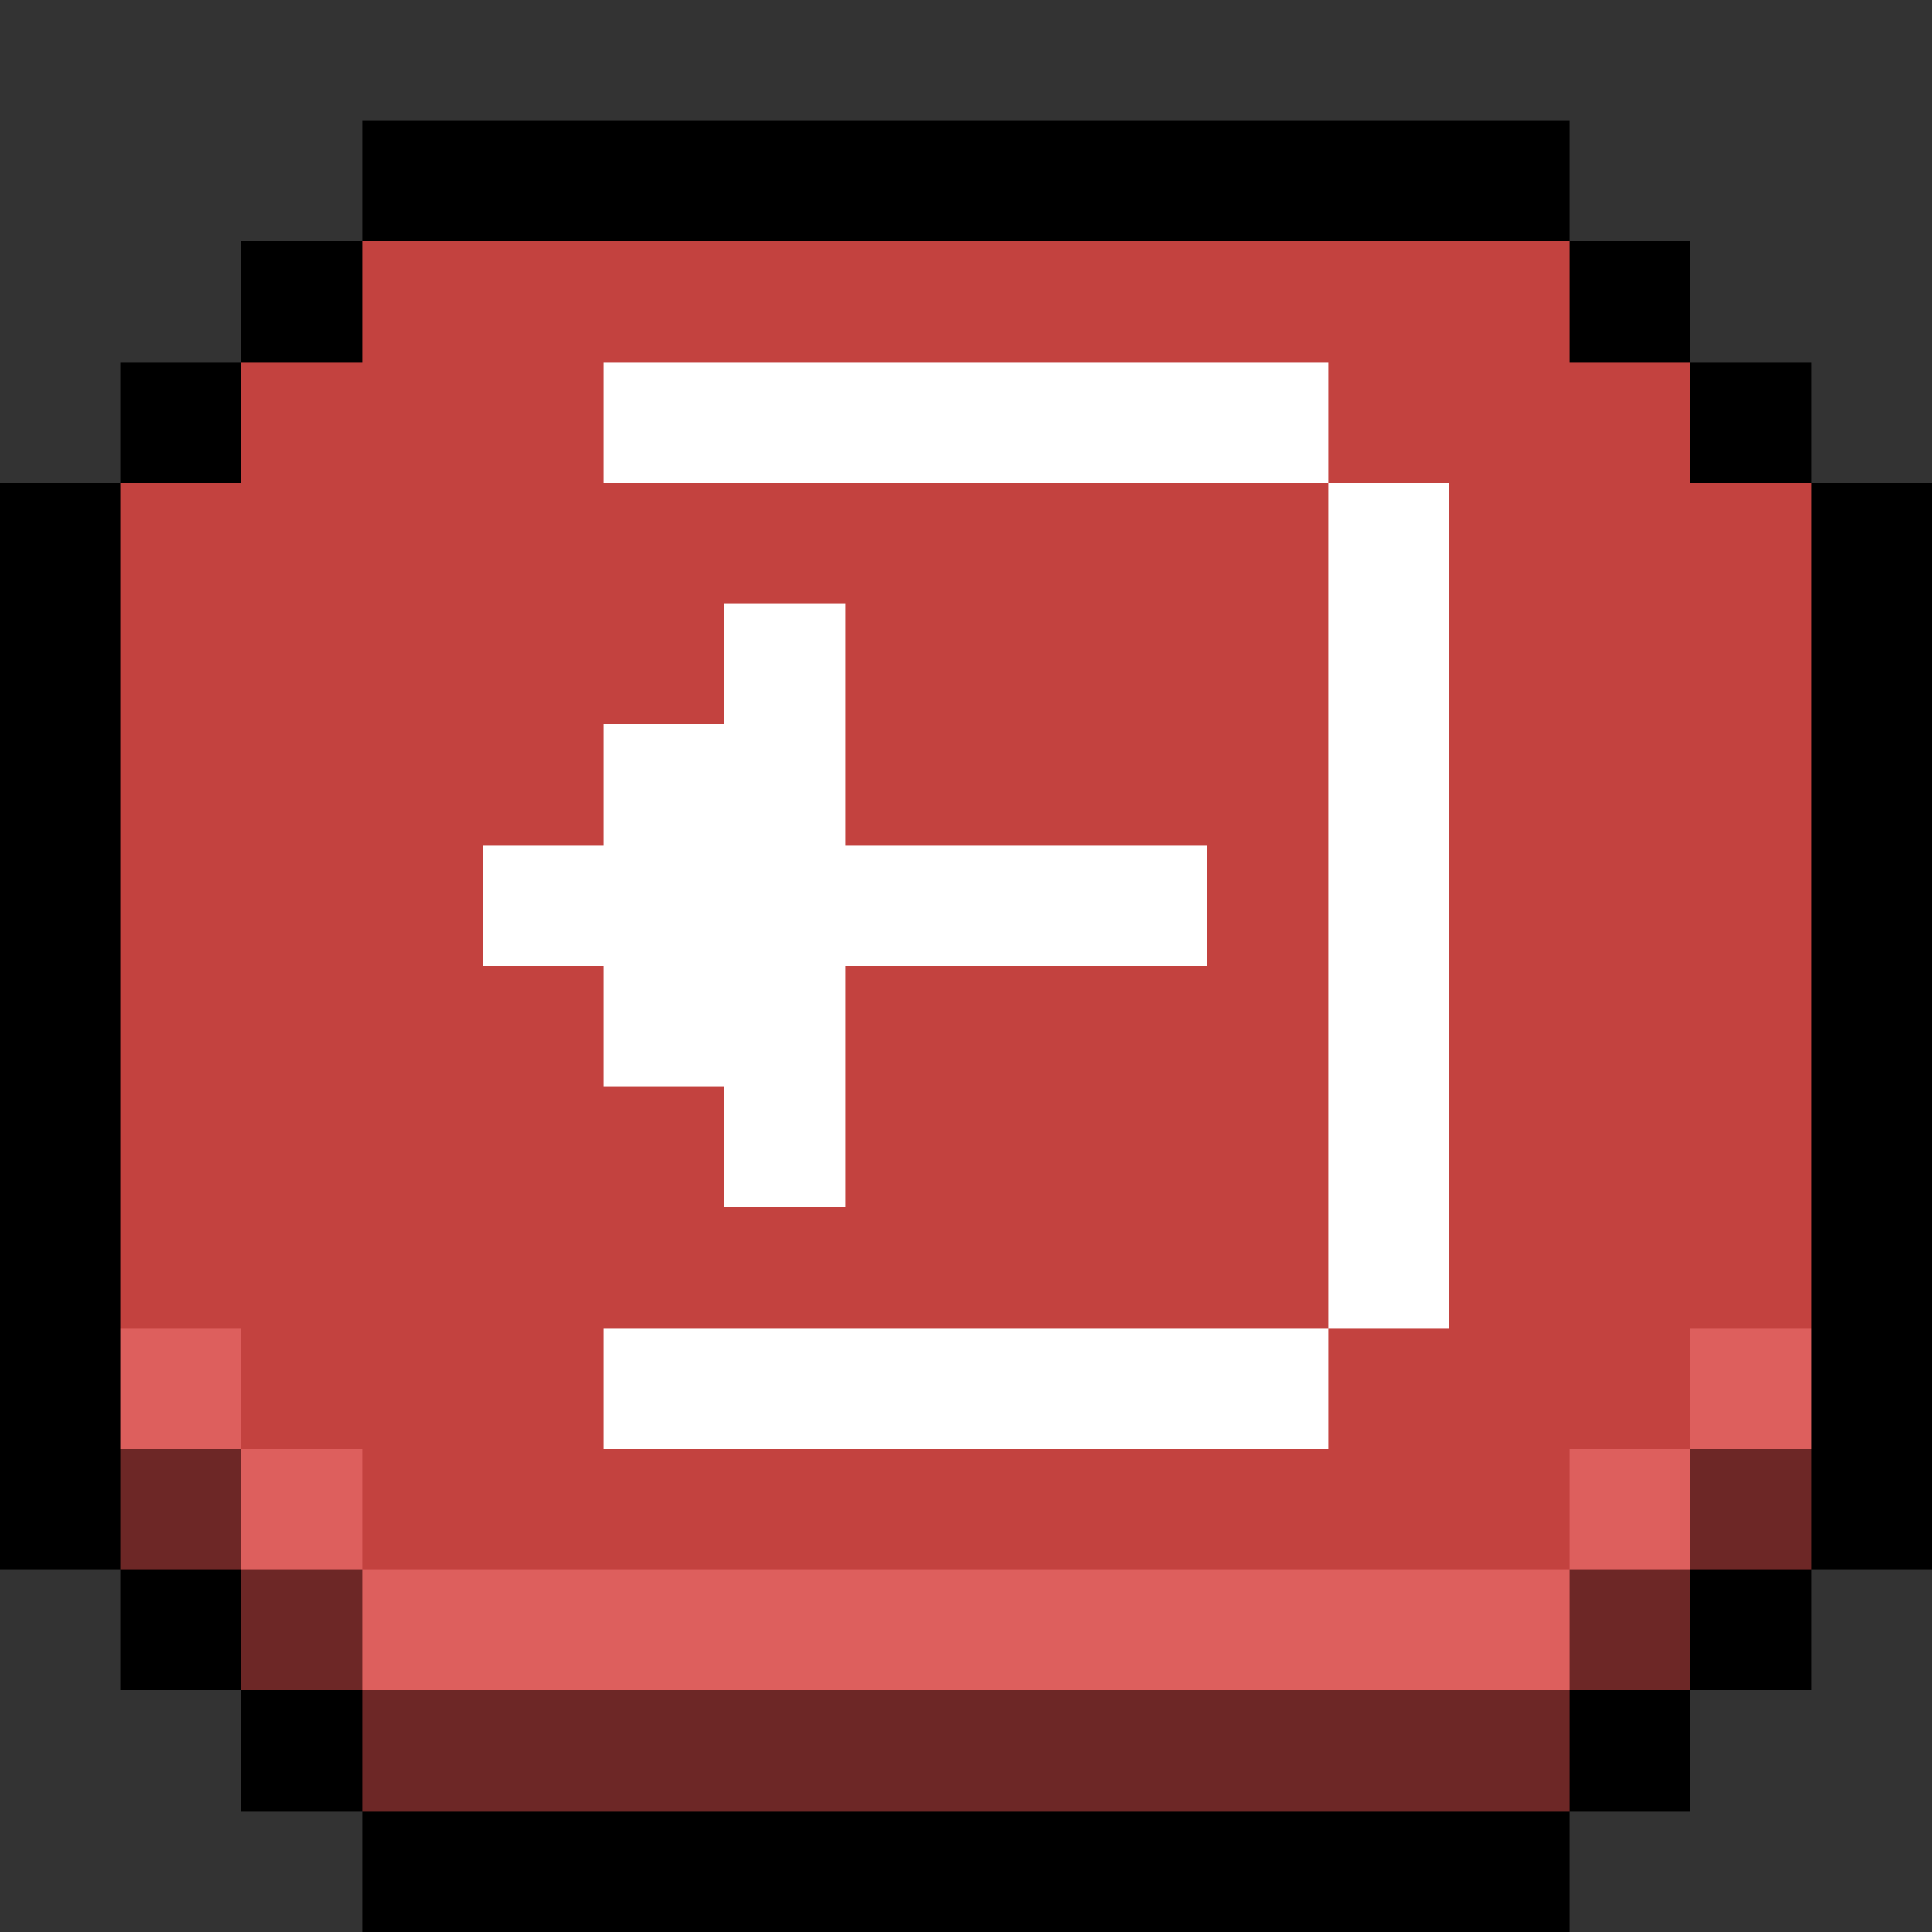 <svg xmlns="http://www.w3.org/2000/svg" viewBox="0 -0.5 16 16" shape-rendering="crispEdges">
    <rect x="0" y="-0.5" width="16" height="16" fill="#333333" stroke="none"/>
    <path stroke="#000000" d="M3 1h10M2 2h1M13 2h1M1 3h1M14 3h1M0 4h1M15 4h1M0 5h1M15 5h1M0 6h1M15 6h1M0 7h1M15 7h1M0 8h1M15 8h1M0 9h1M15 9h1M0 10h1M15 10h1M0 11h1M15 11h1M0 12h1M15 12h1M1 13h1M14 13h1M2 14h1M13 14h1M3 15h10" />
    <path stroke="#c3423f" d="M3 2h10M2 3h3M11 3h3M1 4h10M12 4h3M1 5h5M7 5h4M12 5h3M1 6h4M7 6h4M12 6h3M1 7h3M10 7h1M12 7h3M1 8h4M7 8h4M12 8h3M1 9h5M7 9h4M12 9h3M1 10h10M12 10h3M2 11h3M11 11h3M3 12h10" />
    <path stroke="#ffffff" d="M5 3h6M11 4h1M6 5h1M11 5h1M5 6h2M11 6h1M4 7h6M11 7h1M5 8h2M11 8h1M6 9h1M11 9h1M11 10h1M5 11h6" />
    <path stroke="#dd5f5d" d="M1 11h1M14 11h1M2 12h1M13 12h1M3 13h10" />
    <path stroke="#6d2726" d="M1 12h1M14 12h1M2 13h1M13 13h1M3 14h10" />
</svg>
